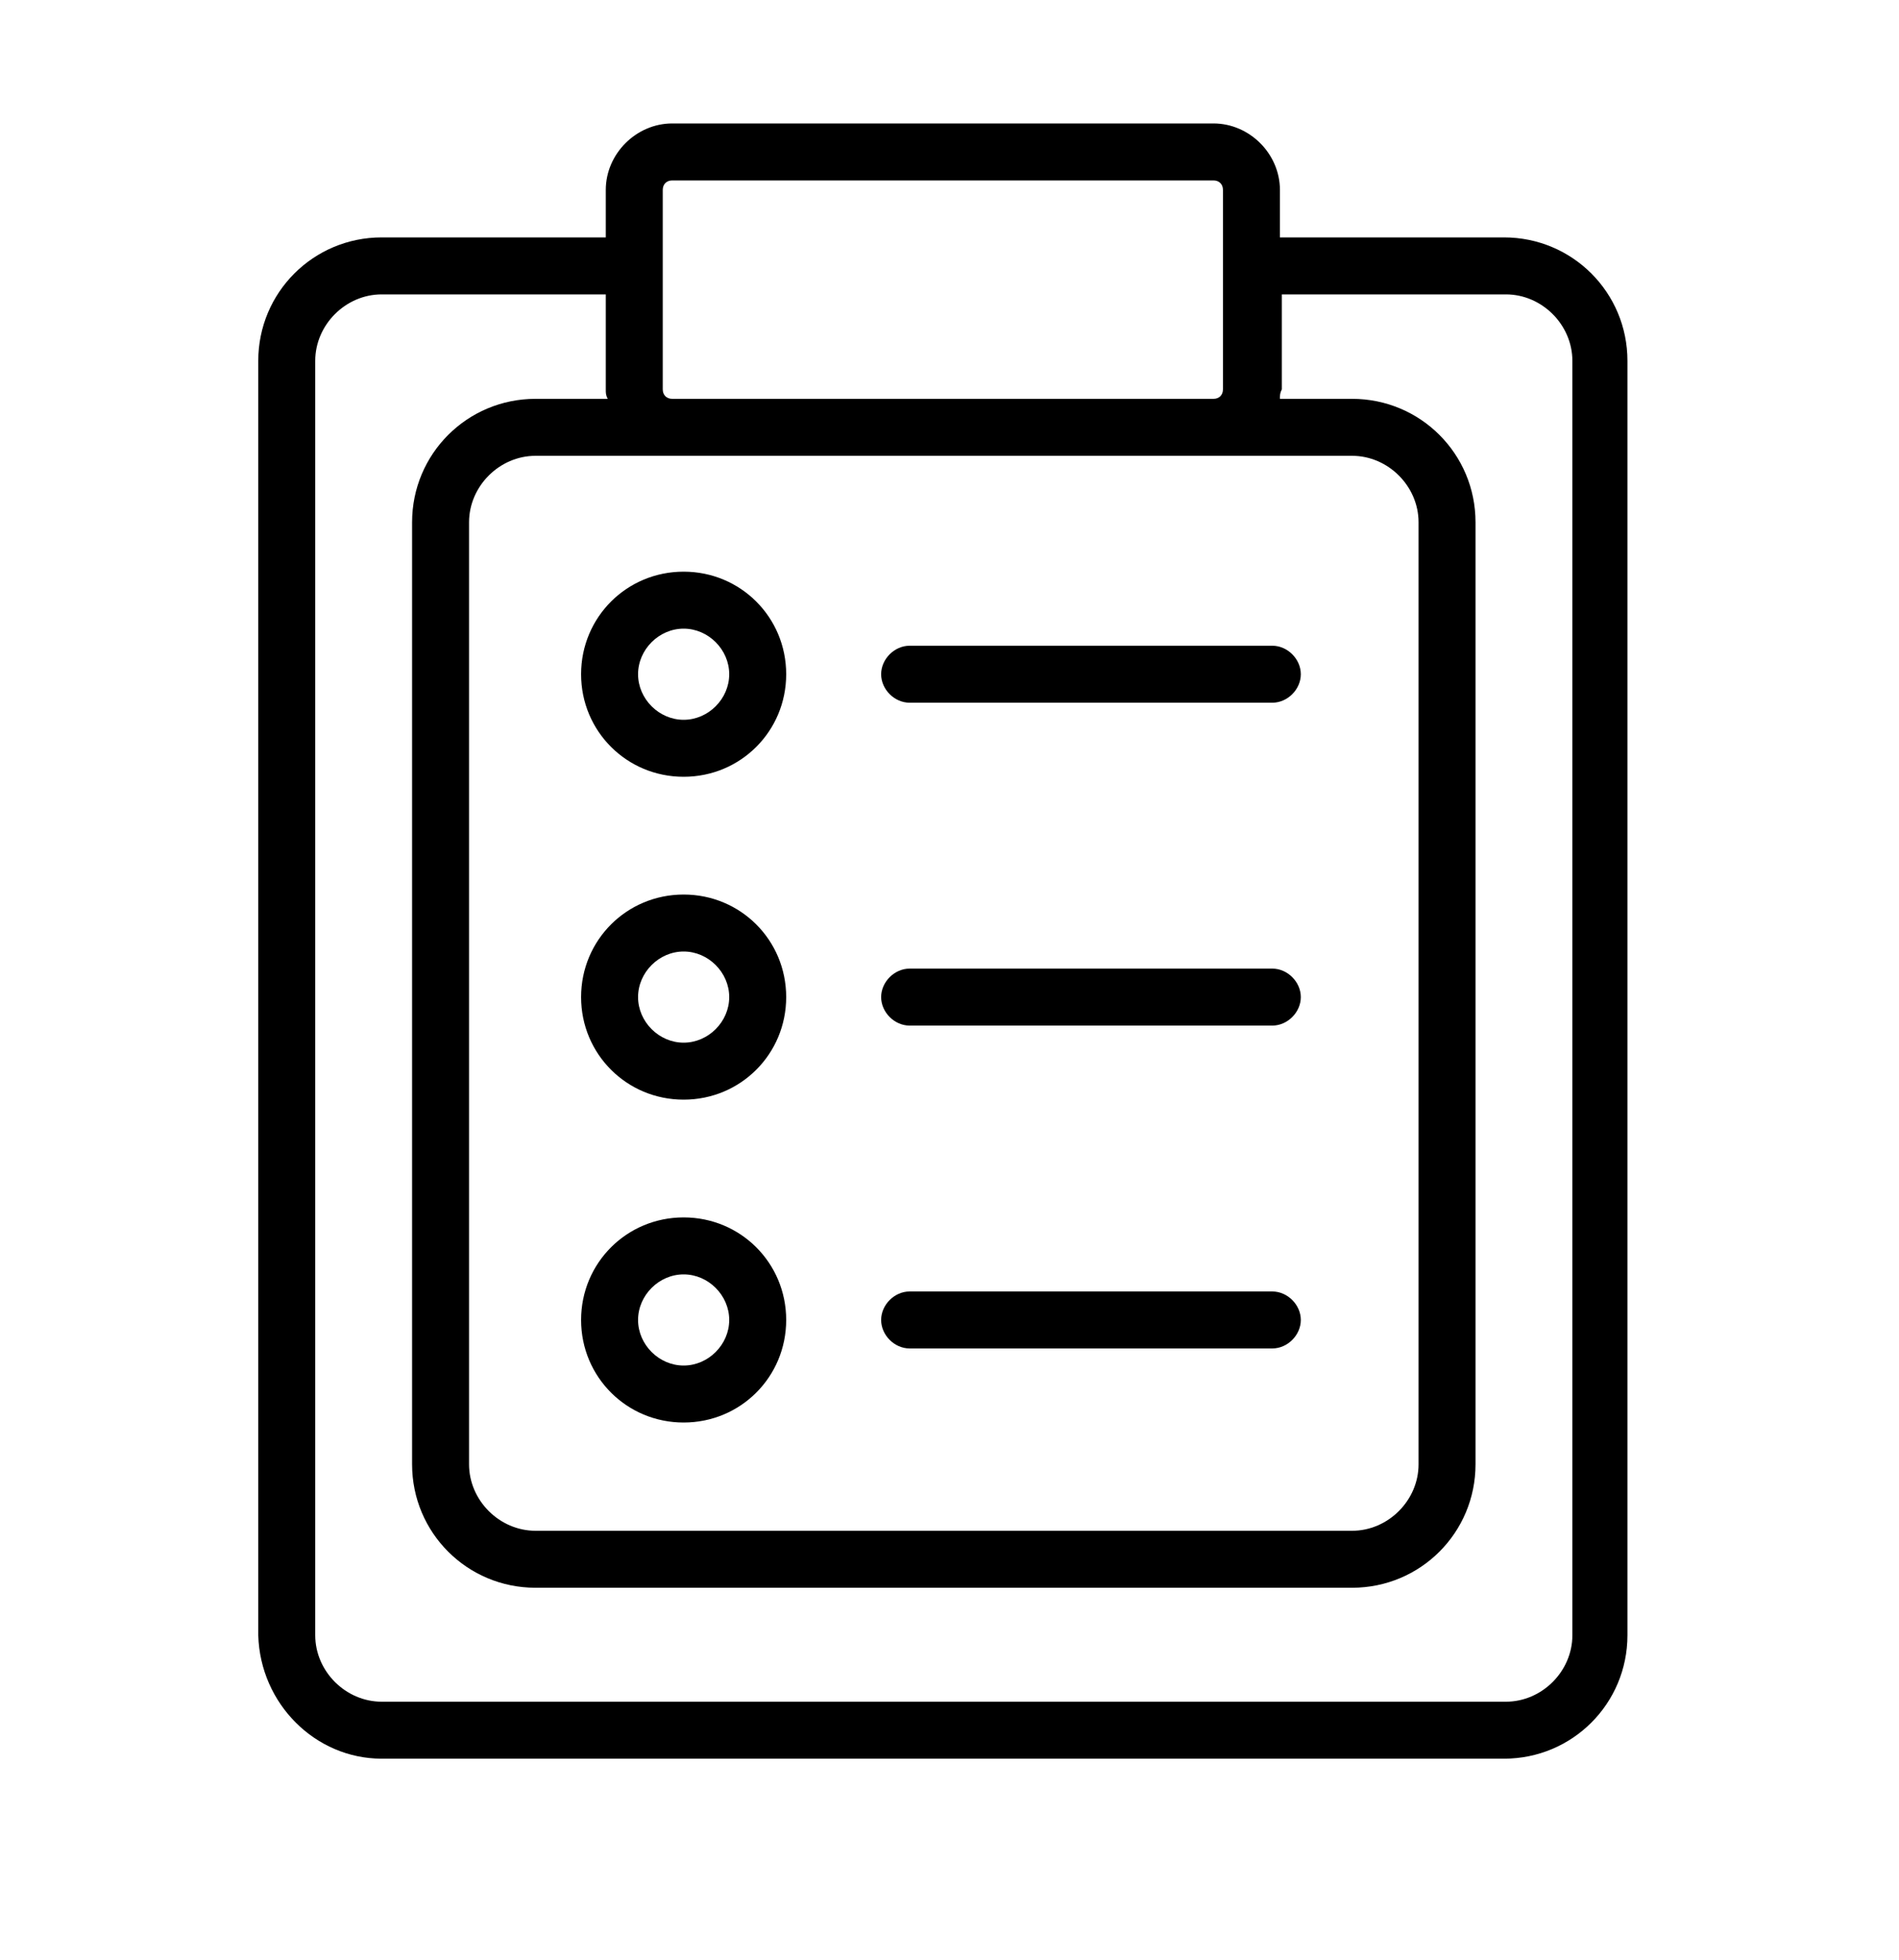 <?xml version="1.0" encoding="utf-8"?>
<!-- Generator: Adobe Illustrator 21.1.0, SVG Export Plug-In . SVG Version: 6.00 Build 0)  -->
<svg version="1.1" id="Layer_1" xmlns="http://www.w3.org/2000/svg" xmlns:xlink="http://www.w3.org/1999/xlink" x="0px" y="0px"
	 viewBox="0 0 100 103.2" style="enable-background:new 0 0 100 103.2;" xml:space="preserve">
<path d="M20.1,92.6h59.1c3.6,0,6.5-2.9,6.5-6.5V19c0-3.6-2.9-6.5-6.5-6.5H67.4V10c0-1.9-1.6-3.5-3.5-3.5H35.4
	c-1.9,0-3.5,1.6-3.5,3.5v2.5H20.1c-3.6,0-6.5,2.9-6.5,6.5v67.1C13.7,89.7,16.6,92.6,20.1,92.6z M34.9,14L34.9,14v-4
	c0-0.3,0.2-0.5,0.5-0.5h28.5c0.3,0,0.5,0.2,0.5,0.5c0,0,0,0,0,0v10.5c0,0.3-0.2,0.5-0.5,0.5H35.4c-0.3,0-0.5-0.2-0.5-0.5V14z
	 M35.4,24h35.8c1.9,0,3.5,1.6,3.5,3.5v49.6c0,1.9-1.6,3.5-3.5,3.5h-43c-1.9,0-3.5-1.6-3.5-3.5V27.5c0-1.9,1.6-3.5,3.5-3.5H35.4z
	 M16.6,19c0-1.9,1.6-3.5,3.5-3.5h11.8v5c0,0.2,0,0.3,0.1,0.5h-3.8c-3.6,0-6.5,2.9-6.5,6.5v49.6c0,3.6,2.9,6.5,6.5,6.5h43
	c3.6,0,6.5-2.9,6.5-6.5V27.5c0-3.6-2.9-6.5-6.5-6.5h-3.8c0-0.2,0-0.3,0.1-0.5v-5h11.8c1.9,0,3.5,1.6,3.5,3.5v67.1
	c0,1.9-1.6,3.5-3.5,3.5H20.1c-1.9,0-3.5-1.6-3.5-3.5L16.6,19z"/>
<path d="M36,40.9c3,0,5.4-2.4,5.4-5.4S39,30.1,36,30.1c-3,0-5.4,2.4-5.4,5.4l0,0C30.6,38.5,33,40.9,36,40.9z M36,33.1
	c1.3,0,2.4,1.1,2.4,2.4s-1.1,2.4-2.4,2.4c-1.3,0-2.4-1.1-2.4-2.4l0,0C33.6,34.2,34.7,33.1,36,33.1L36,33.1z"/>
<path d="M47.9,37H67c0.8,0,1.5-0.7,1.5-1.5S67.8,34,67,34H47.9c-0.8,0-1.5,0.7-1.5,1.5S47.1,37,47.9,37z"/>
<path d="M36,57.9c3,0,5.4-2.4,5.4-5.4S39,47.1,36,47.1s-5.4,2.4-5.4,5.4l0,0C30.6,55.5,33,57.9,36,57.9z M36,50.1
	c1.3,0,2.4,1.1,2.4,2.4s-1.1,2.4-2.4,2.4c-1.3,0-2.4-1.1-2.4-2.4l0,0C33.6,51.2,34.7,50.1,36,50.1L36,50.1z"/>
<path d="M47.9,54H67c0.8,0,1.5-0.7,1.5-1.5S67.8,51,67,51H47.9c-0.8,0-1.5,0.7-1.5,1.5S47.1,54,47.9,54z"/>
<path d="M36,74.9c3,0,5.4-2.4,5.4-5.4S39,64.1,36,64.1s-5.4,2.4-5.4,5.4l0,0C30.6,72.5,33,74.9,36,74.9z M36,67.1
	c1.3,0,2.4,1.1,2.4,2.4s-1.1,2.4-2.4,2.4c-1.3,0-2.4-1.1-2.4-2.4l0,0C33.6,68.2,34.7,67.1,36,67.1L36,67.1z"/>
<path d="M47.9,71H67c0.8,0,1.5-0.7,1.5-1.5S67.8,68,67,68H47.9c-0.8,0-1.5,0.7-1.5,1.5S47.1,71,47.9,71z"/>
</svg>
